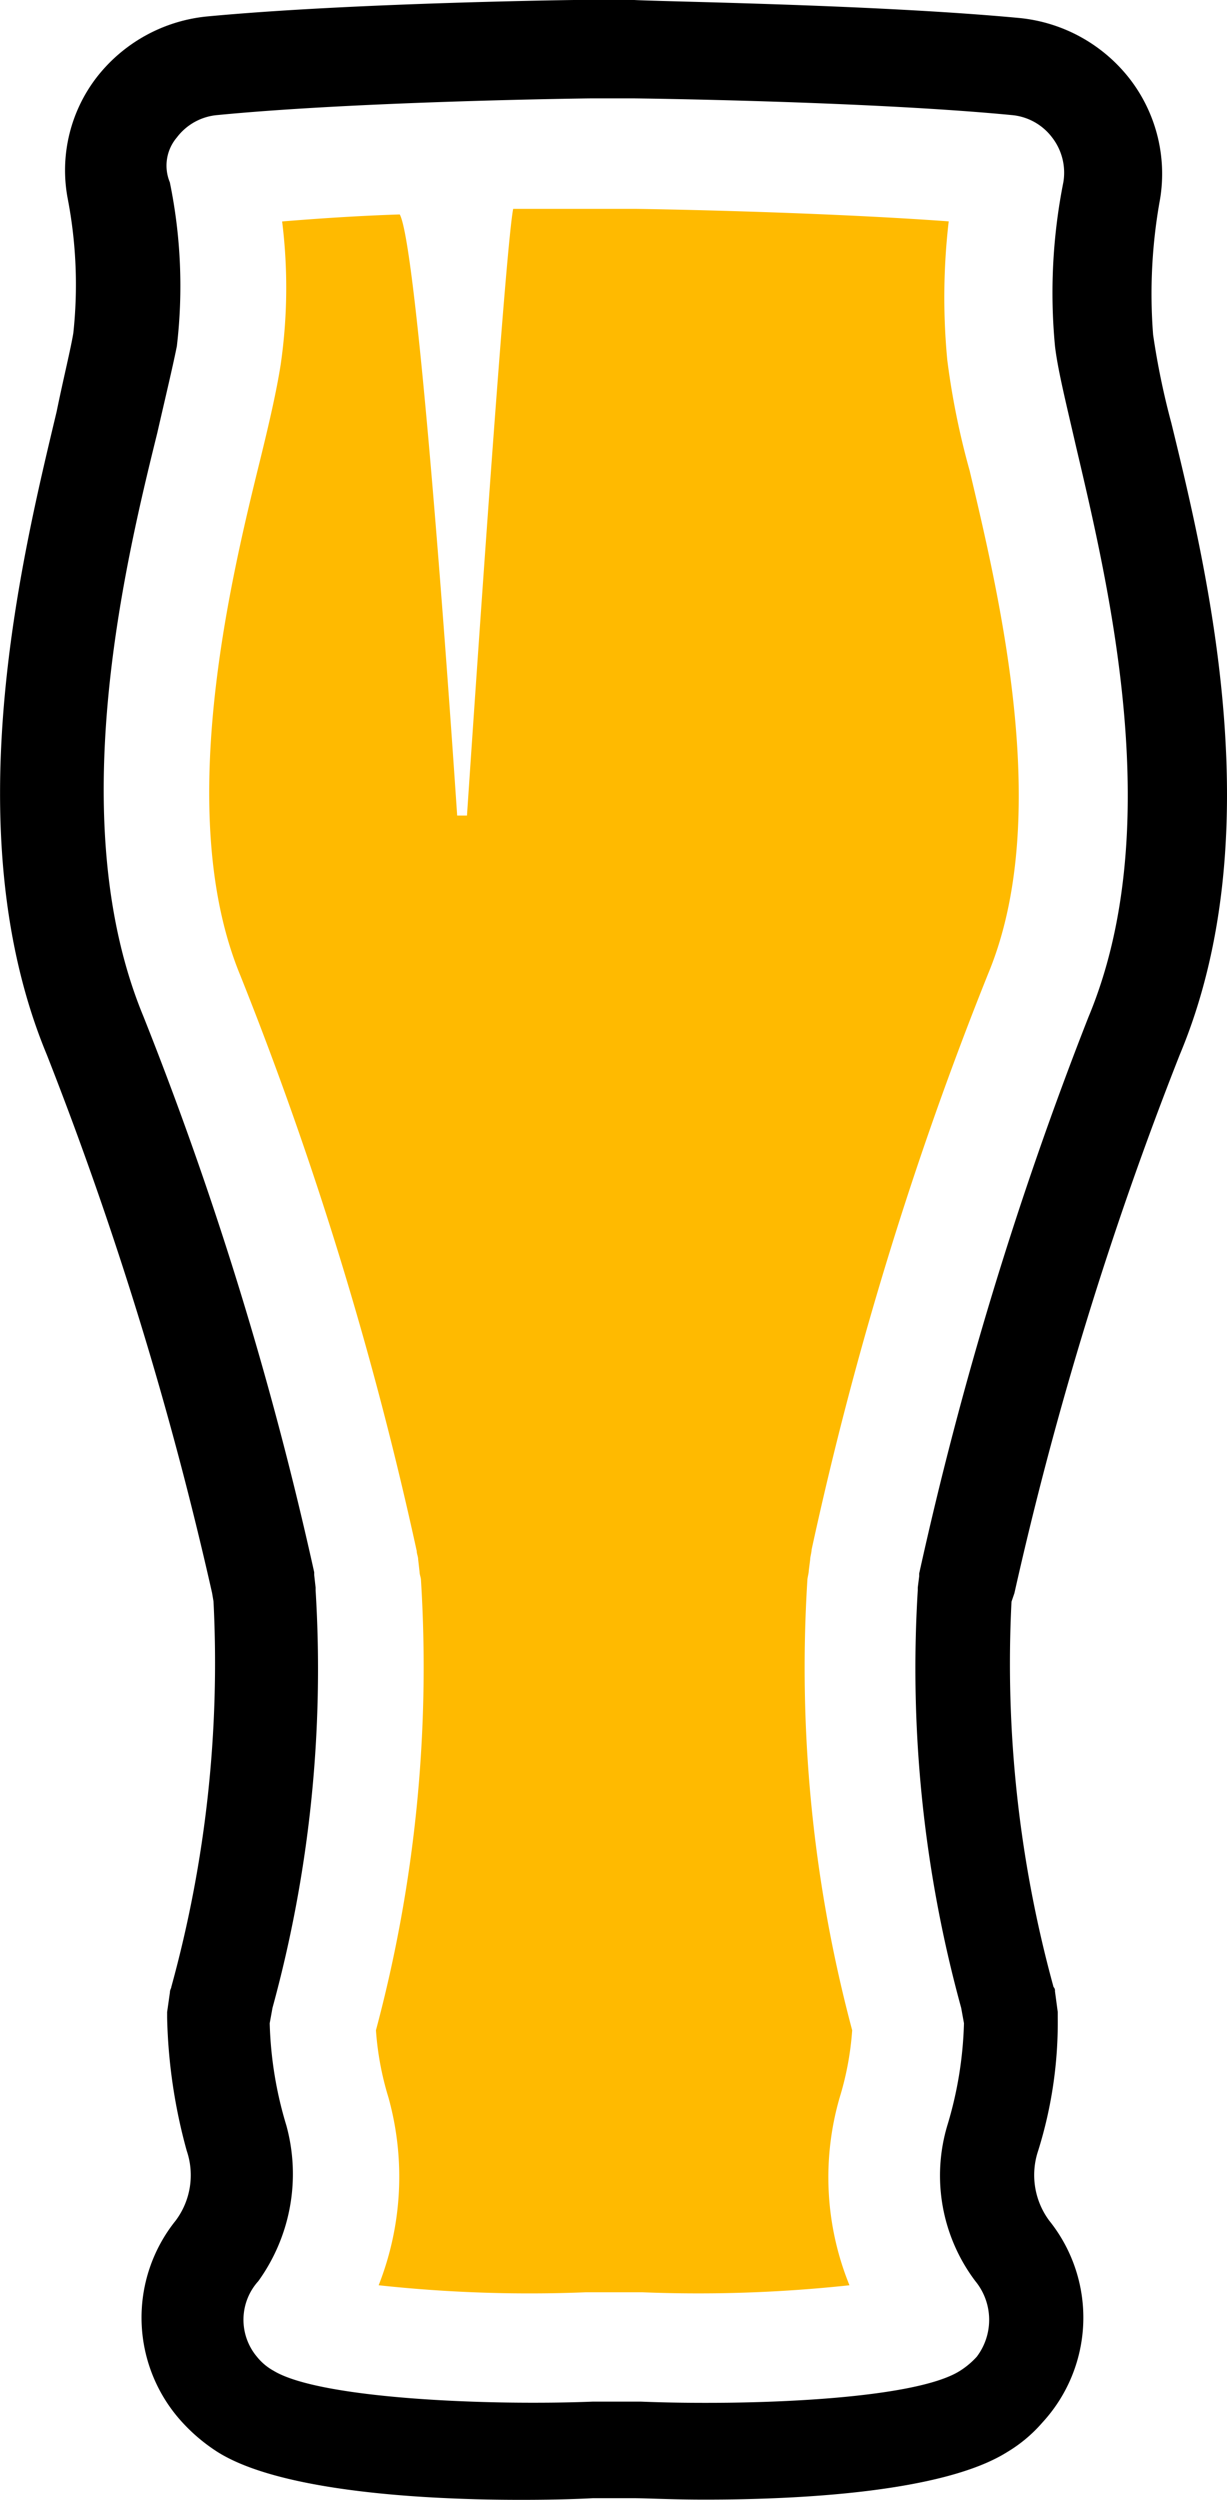 <svg xmlns="http://www.w3.org/2000/svg" width="29.426" height="59.921" viewBox="0 0 29.426 59.921">
    <g id="Group_2626" data-name="Group 2626" transform="translate(-17.443 -.001)">
        <path id="Path_2533" d="M88.519 61.486a87.089 87.089 0 0 1 3.963-12.9c2.183-5.206.705-11.452-.2-15.147a18.341 18.341 0 0 1-.437-2.116 12.669 12.669 0 0 1 .168-3.258 3.722 3.722 0 0 0-.739-2.888 3.825 3.825 0 0 0-2.62-1.444c-3.56-.336-9.034-.4-9.3-.437h-1.045c-.235 0-5.642.067-9.169.4a3.825 3.825 0 0 0-2.62 1.444 3.65 3.65 0 0 0-.705 2.922 10.877 10.877 0 0 1 .134 3.224c-.067.4-.235 1.075-.4 1.881-.84 3.526-2.452 10.075-.235 15.415a88.35 88.35 0 0 1 3.963 12.9l.034.2a29.269 29.269 0 0 1-1.011 9.241c0 .034-.034.067-.034.134l-.067.47v.134a12.991 12.991 0 0 0 .47 3.191 1.816 1.816 0 0 1-.269 1.679 3.711 3.711 0 0 0 .168 4.836 4.253 4.253 0 0 0 .84.705c2.082 1.31 7.792 1.175 9 1.108h.974c.3 0 .94.034 1.713.034 2.217 0 5.709-.168 7.254-1.142a3.468 3.468 0 0 0 .84-.705 3.711 3.711 0 0 0 .168-4.836 1.833 1.833 0 0 1-.269-1.679 10.292 10.292 0 0 0 .47-3.191v-.134l-.067-.5a.123.123 0 0 0-.034-.1 29.269 29.269 0 0 1-1.008-9.236zm-2.284-.47v.067l-.034.269v.067a30.715 30.715 0 0 0 1.041 10.008l.067.369a9.242 9.242 0 0 1-.4 2.452 4.2 4.2 0 0 0 .672 3.728 1.464 1.464 0 0 1 .034 1.814 1.948 1.948 0 0 1-.4.336c-1.108.705-5.138.84-7.657.739H78.41c-2.519.1-6.549-.067-7.657-.739a1.344 1.344 0 0 1-.4-.336 1.38 1.38 0 0 1 .034-1.814 4.393 4.393 0 0 0 .672-3.728 9.242 9.242 0 0 1-.4-2.452l.067-.369a30.765 30.765 0 0 0 1.034-10.008v-.067l-.034-.3v-.067a86.592 86.592 0 0 0-4.1-13.333c-1.914-4.635-.47-10.714.336-13.971.2-.873.369-1.578.47-2.082a12.335 12.335 0 0 0-.168-3.929 1.042 1.042 0 0 1 .168-1.075 1.363 1.363 0 0 1 .974-.537c3.459-.336 8.934-.4 8.967-.4h1.008c.067 0 5.609.067 9.068.4a1.363 1.363 0 0 1 .974.537 1.38 1.38 0 0 1 .269 1.075 13.59 13.59 0 0 0-.2 3.929c.067.571.269 1.377.5 2.385.806 3.426 2.183 9.2.3 13.7a88.767 88.767 0 0 0-4.057 13.332z" data-name="Path 2533" transform="translate(-46.748 -23.299)"/>
        <path id="Path_2534" fill="#ffba00" d="M97.354 44.48l.134-.034-.134.034a18.5 18.5 0 0 1-.537-2.653 15.845 15.845 0 0 1 .034-3.325c-3.224-.235-7.355-.3-7.557-.3h-2.888c-.168.873-.739 9.068-1.108 14.542h-.235c-.369-5.474-1.008-13.736-1.377-14.408-1.041.034-1.982.1-2.821.168a12.846 12.846 0 0 1-.034 3.426c-.1.638-.269 1.377-.5 2.317-.739 2.989-2.049 8.5-.47 12.326a87.215 87.215 0 0 1 4.232 13.8c0 .067.034.134.034.2l.034.3c0 .067.034.134.034.2a33.694 33.694 0 0 1-1.08 10.787 7.186 7.186 0 0 0 .3 1.612 7.093 7.093 0 0 1-.235 4.5 33.61 33.61 0 0 0 4.971.168H89.5a33.78 33.78 0 0 0 4.971-.168 6.87 6.87 0 0 1-.235-4.5 7.185 7.185 0 0 0 .3-1.612 33.694 33.694 0 0 1-1.075-10.781c0-.067.034-.168.034-.235l.034-.269c0-.067.034-.168.034-.235a86.158 86.158 0 0 1 4.232-13.8c1.541-3.697.298-8.94-.441-12.06z" data-name="Path 2534" transform="translate(-56.656 -33.195)"/>
    </g>
</svg>
